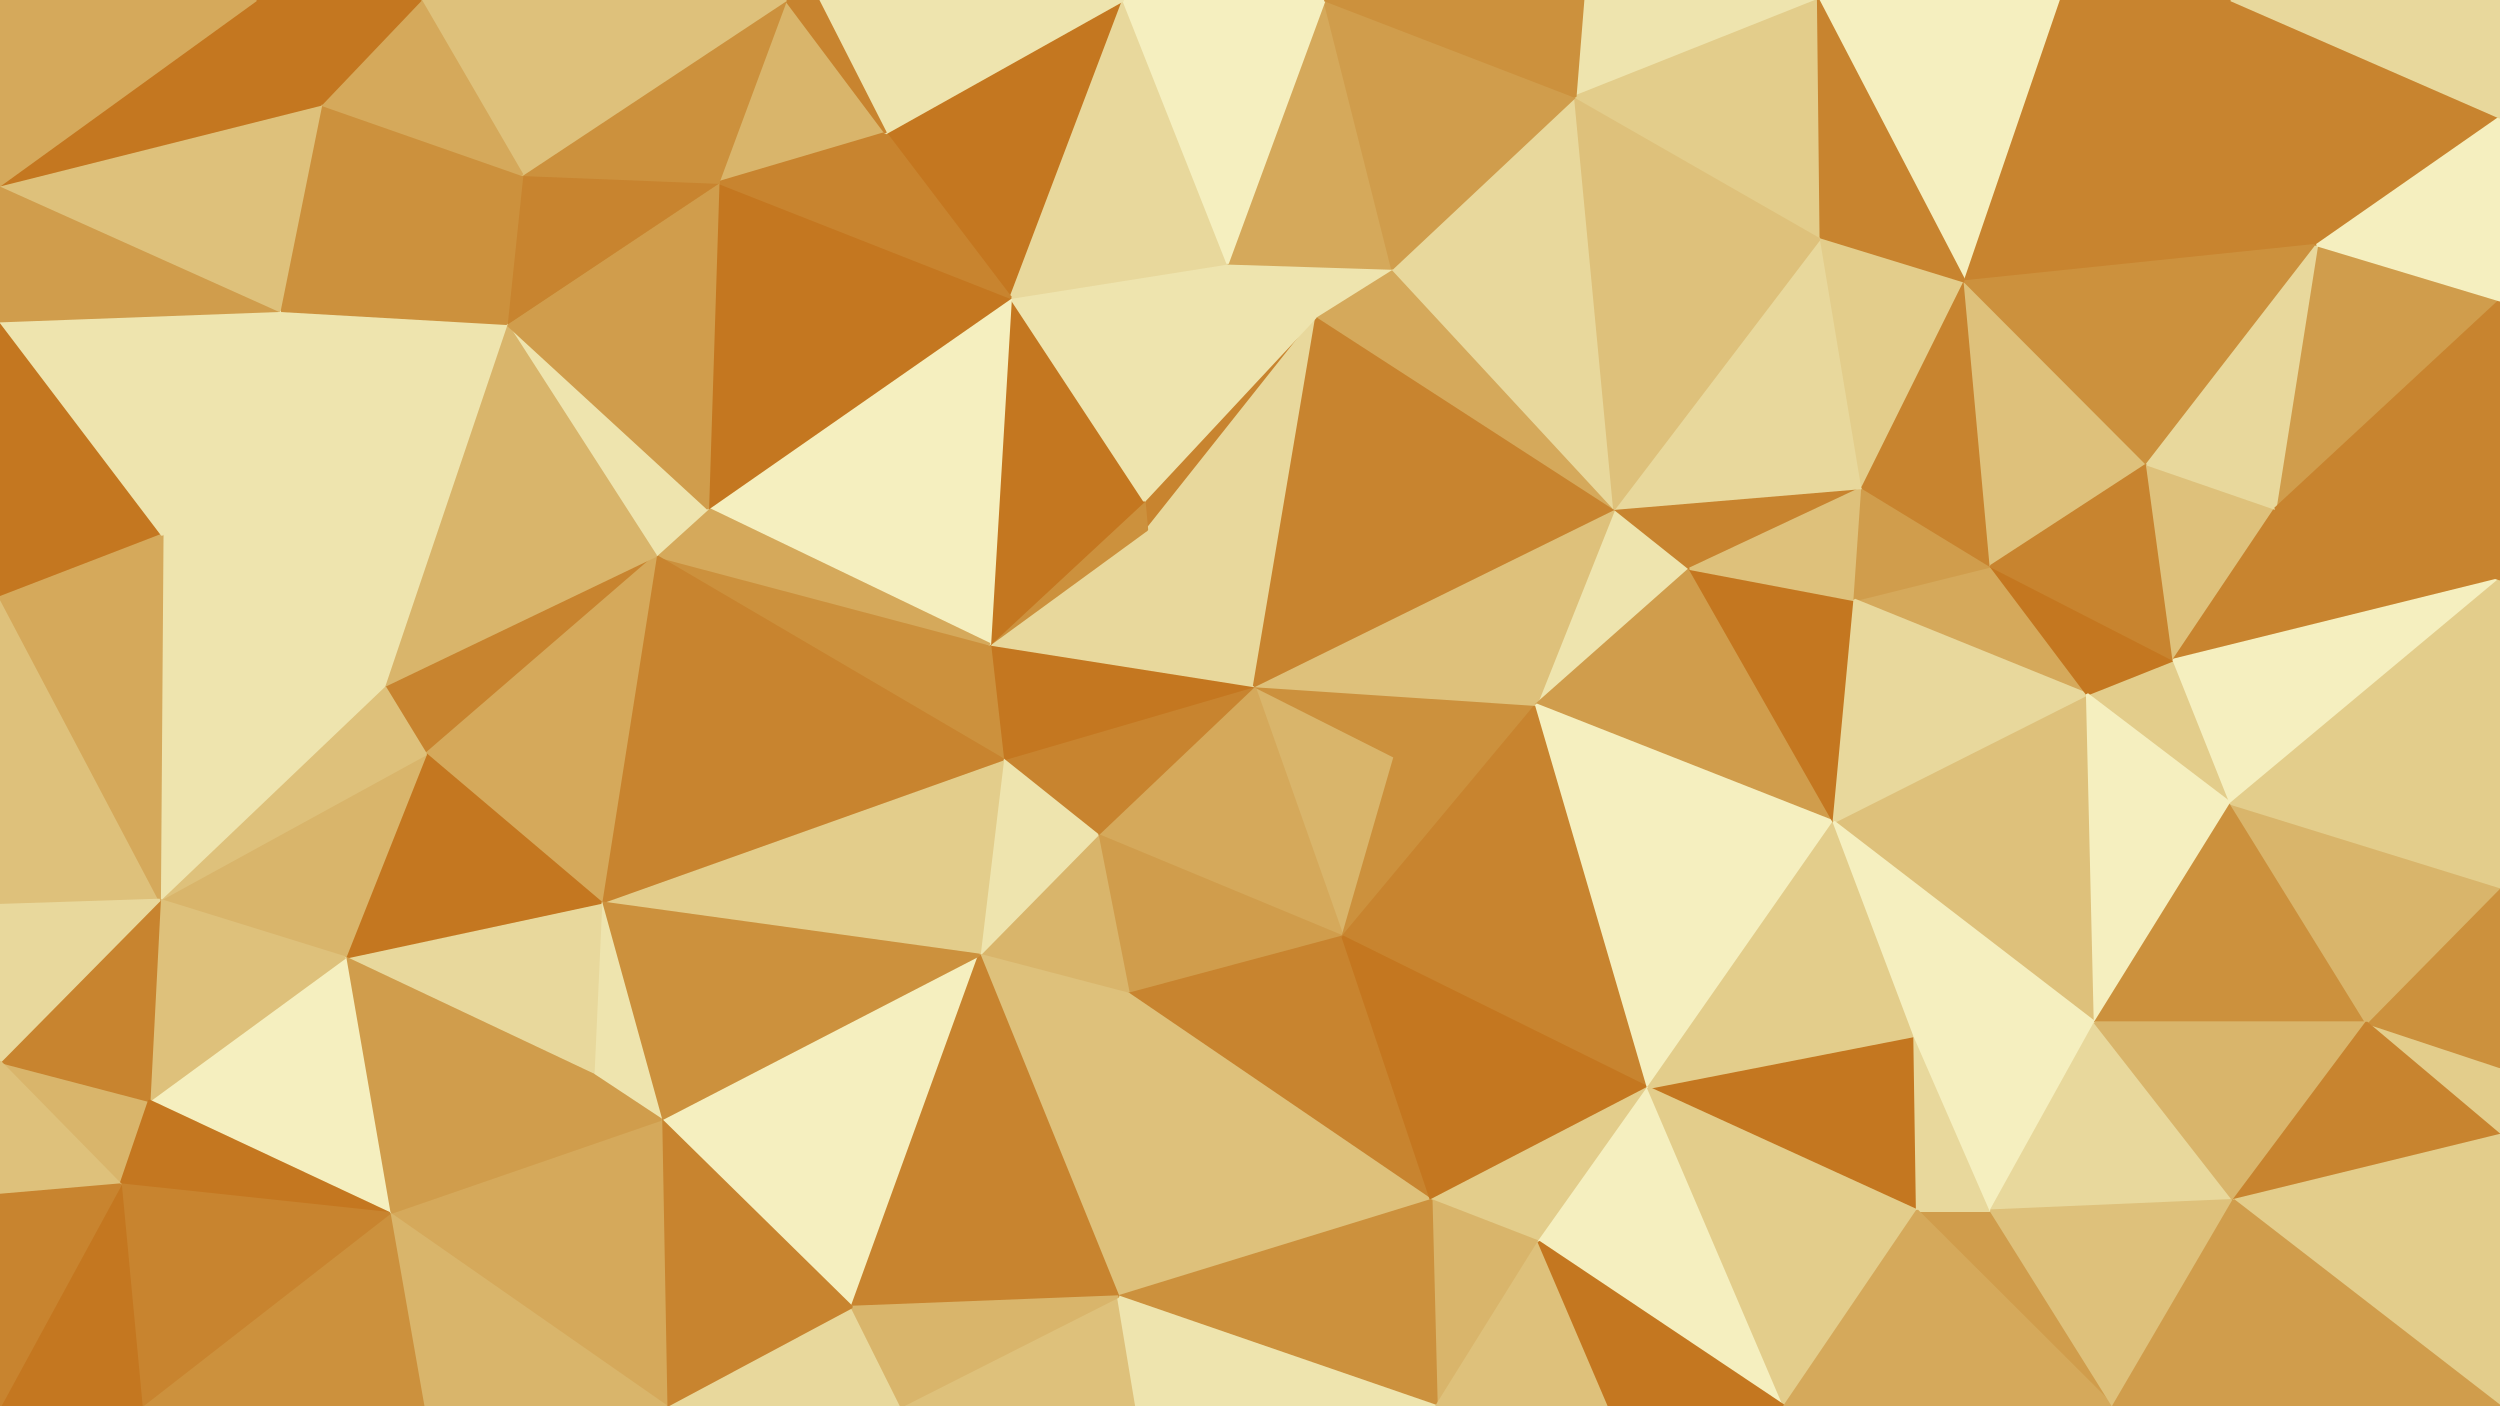 <svg id="visual" viewBox="0 0 960 540" width="960" height="540" xmlns="http://www.w3.org/2000/svg" xmlns:xlink="http://www.w3.org/1999/xlink" version="1.1"><rect x="0" y="0" width="960" height="540" fill="#333333" stroke="none"/><g stroke-width="1" stroke-linejoin="bevel"><path d="M481.6 263.4L515.6 359.7L535.6 290.6Z" fill="#d9b56b" stroke="#d9b56b"></path><path d="M481.6 263.4L421.4 320.6L515.6 359.7Z" fill="#d5a95b" stroke="#d5a95b"></path><path d="M421.4 320.6L433.4 381.7L515.6 359.7Z" fill="#d09d4c" stroke="#d09d4c"></path><path d="M481.6 263.4L385.1 291.6L421.4 320.6Z" fill="#c8842f" stroke="#c8842f"></path><path d="M421.4 320.6L376.1 366.7L433.4 381.7Z" fill="#d9b56b" stroke="#d9b56b"></path><path d="M515.6 359.7L589.9 270.6L535.6 290.6Z" fill="#cc913d" stroke="#cc913d"></path><path d="M535.6 290.6L589.9 270.6L481.6 263.4Z" fill="#cc913d" stroke="#cc913d"></path><path d="M439.4 192.3L440.4 203.4L505.6 121.3Z" fill="#c8842f" stroke="#c8842f"></path><path d="M481.6 263.4L380.1 247.4L385.1 291.6Z" fill="#c47720" stroke="#c47720"></path><path d="M385.1 291.6L376.1 366.7L421.4 320.6Z" fill="#eee4ae" stroke="#eee4ae"></path><path d="M440.4 203.4L380.1 247.4L481.6 263.4Z" fill="#e8d89c" stroke="#e8d89c"></path><path d="M385.1 291.6L230.8 346.6L376.1 366.7Z" fill="#e3cd8b" stroke="#e3cd8b"></path><path d="M505.6 121.3L440.4 203.4L481.6 263.4Z" fill="#e8d89c" stroke="#e8d89c"></path><path d="M440.4 203.4L439.4 192.3L380.1 247.4Z" fill="#cc913d" stroke="#cc913d"></path><path d="M433.4 381.7L549.6 460.9L515.6 359.7Z" fill="#c8842f" stroke="#c8842f"></path><path d="M515.6 359.7L632.9 417.7L589.9 270.6Z" fill="#c8842f" stroke="#c8842f"></path><path d="M429.4 497.9L549.6 460.9L433.4 381.7Z" fill="#dec17b" stroke="#dec17b"></path><path d="M549.6 460.9L632.9 417.7L515.6 359.7Z" fill="#c47720" stroke="#c47720"></path><path d="M648.9 218.4L619.9 195.3L589.9 270.6Z" fill="#eee4ae" stroke="#eee4ae"></path><path d="M589.9 270.6L619.9 195.3L481.6 263.4Z" fill="#dec17b" stroke="#dec17b"></path><path d="M704.2 315.6L648.9 218.4L589.9 270.6Z" fill="#d09d4c" stroke="#d09d4c"></path><path d="M549.6 460.9L590.9 476.9L632.9 417.7Z" fill="#e3cd8b" stroke="#e3cd8b"></path><path d="M376.1 366.7L429.4 497.9L433.4 381.7Z" fill="#dec17b" stroke="#dec17b"></path><path d="M549.6 460.9L551.6 540L590.9 476.9Z" fill="#d9b56b" stroke="#d9b56b"></path><path d="M619.9 195.3L505.6 121.3L481.6 263.4Z" fill="#c8842f" stroke="#c8842f"></path><path d="M439.4 192.3L388.1 114.3L380.1 247.4Z" fill="#c47720" stroke="#c47720"></path><path d="M505.6 121.3L471.4 101.1L439.4 192.3Z" fill="#eee4ae" stroke="#eee4ae"></path><path d="M632.9 417.7L704.2 315.6L589.9 270.6Z" fill="#f5efbf" stroke="#f5efbf"></path><path d="M619.9 195.3L534.6 103.1L505.6 121.3Z" fill="#d5a95b" stroke="#d5a95b"></path><path d="M505.6 121.3L534.6 103.1L471.4 101.1Z" fill="#eee4ae" stroke="#eee4ae"></path><path d="M604.9 37.1L534.6 103.1L619.9 195.3Z" fill="#e8d89c" stroke="#e8d89c"></path><path d="M471.4 101.1L388.1 114.3L439.4 192.3Z" fill="#eee4ae" stroke="#eee4ae"></path><path d="M346.1 540L436.4 540L429.4 497.9Z" fill="#dec17b" stroke="#dec17b"></path><path d="M429.4 497.9L551.6 540L549.6 460.9Z" fill="#cc913d" stroke="#cc913d"></path><path d="M736.2 464.9L735.2 397.7L632.9 417.7Z" fill="#c47720" stroke="#c47720"></path><path d="M632.9 417.7L735.2 397.7L704.2 315.6Z" fill="#e3cd8b" stroke="#e3cd8b"></path><path d="M436.4 540L551.6 540L429.4 497.9Z" fill="#eee4ae" stroke="#eee4ae"></path><path d="M704.2 315.6L712.2 230.4L648.9 218.4Z" fill="#c47720" stroke="#c47720"></path><path d="M648.9 218.4L715.2 187.3L619.9 195.3Z" fill="#c8842f" stroke="#c8842f"></path><path d="M253.8 429.9L327.1 501.9L376.1 366.7Z" fill="#f5efbf" stroke="#f5efbf"></path><path d="M376.1 366.7L327.1 501.9L429.4 497.9Z" fill="#c8842f" stroke="#c8842f"></path><path d="M251.8 213.4L385.1 291.6L380.1 247.4Z" fill="#cc913d" stroke="#cc913d"></path><path d="M388.1 114.3L271.8 195.3L380.1 247.4Z" fill="#f5efbf" stroke="#f5efbf"></path><path d="M271.8 195.3L251.8 213.4L380.1 247.4Z" fill="#d5a95b" stroke="#d5a95b"></path><path d="M712.2 230.4L715.2 187.3L648.9 218.4Z" fill="#dec17b" stroke="#dec17b"></path><path d="M685.2 540L632.9 417.7L590.9 476.9Z" fill="#f5efbf" stroke="#f5efbf"></path><path d="M801.5 266.6L764.5 217.4L712.2 230.4Z" fill="#d5a95b" stroke="#d5a95b"></path><path d="M712.2 230.4L764.5 217.4L715.2 187.3Z" fill="#d09d4c" stroke="#d09d4c"></path><path d="M551.6 540L617.9 540L590.9 476.9Z" fill="#dec17b" stroke="#dec17b"></path><path d="M251.8 213.4L230.8 346.6L385.1 291.6Z" fill="#c8842f" stroke="#c8842f"></path><path d="M230.8 346.6L253.8 429.9L376.1 366.7Z" fill="#cc913d" stroke="#cc913d"></path><path d="M255.8 540L346.1 540L327.1 501.9Z" fill="#e8d89c" stroke="#e8d89c"></path><path d="M327.1 501.9L346.1 540L429.4 497.9Z" fill="#d9b56b" stroke="#d9b56b"></path><path d="M230.8 346.6L227.8 412.7L253.8 429.9Z" fill="#eee4ae" stroke="#eee4ae"></path><path d="M253.8 429.9L255.8 540L327.1 501.9Z" fill="#c8842f" stroke="#c8842f"></path><path d="M685.2 540L736.2 464.9L632.9 417.7Z" fill="#e3cd8b" stroke="#e3cd8b"></path><path d="M801.5 266.6L704.2 315.6L804.5 392.7Z" fill="#dec17b" stroke="#dec17b"></path><path d="M801.5 266.6L712.2 230.4L704.2 315.6Z" fill="#e8d89c" stroke="#e8d89c"></path><path d="M617.9 540L685.2 540L590.9 476.9Z" fill="#c47720" stroke="#c47720"></path><path d="M699.2 91.1L619.9 195.3L715.2 187.3Z" fill="#e8d89c" stroke="#e8d89c"></path><path d="M699.2 91.1L604.9 37.1L619.9 195.3Z" fill="#dec17b" stroke="#dec17b"></path><path d="M534.6 103.1L508.6 0L471.4 101.1Z" fill="#d5a95b" stroke="#d5a95b"></path><path d="M431.4 0L340.1 51.1L388.1 114.3Z" fill="#c47720" stroke="#c47720"></path><path d="M431.4 0L388.1 114.3L471.4 101.1Z" fill="#e8d89c" stroke="#e8d89c"></path><path d="M388.1 114.3L275.8 70.1L271.8 195.3Z" fill="#c47720" stroke="#c47720"></path><path d="M271.8 195.3L194.5 124.3L251.8 213.4Z" fill="#eee4ae" stroke="#eee4ae"></path><path d="M754.5 108.1L699.2 91.1L715.2 187.3Z" fill="#e3cd8b" stroke="#e3cd8b"></path><path d="M811.5 540L764.5 464.9L736.2 464.9Z" fill="#d09d4c" stroke="#d09d4c"></path><path d="M736.2 464.9L764.5 464.9L735.2 397.7Z" fill="#e8d89c" stroke="#e8d89c"></path><path d="M604.9 37.1L508.6 0L534.6 103.1Z" fill="#d09d4c" stroke="#d09d4c"></path><path d="M804.5 392.7L704.2 315.6L735.2 397.7Z" fill="#f5efbf" stroke="#f5efbf"></path><path d="M764.5 217.4L754.5 108.1L715.2 187.3Z" fill="#c8842f" stroke="#c8842f"></path><path d="M508.6 0L431.4 0L471.4 101.1Z" fill="#f5efbf" stroke="#f5efbf"></path><path d="M764.5 464.9L804.5 392.7L735.2 397.7Z" fill="#f5efbf" stroke="#f5efbf"></path><path d="M149.5 465.9L255.8 540L253.8 429.9Z" fill="#d5a95b" stroke="#d5a95b"></path><path d="M301.8 0L275.8 70.1L340.1 51.1Z" fill="#d9b56b" stroke="#d9b56b"></path><path d="M340.1 51.1L275.8 70.1L388.1 114.3Z" fill="#c8842f" stroke="#c8842f"></path><path d="M147.5 263.4L163.5 289.6L251.8 213.4Z" fill="#c8842f" stroke="#c8842f"></path><path d="M251.8 213.4L163.5 289.6L230.8 346.6Z" fill="#d5a95b" stroke="#d5a95b"></path><path d="M230.8 346.6L132.5 367.7L227.8 412.7Z" fill="#e8d89c" stroke="#e8d89c"></path><path d="M227.8 412.7L149.5 465.9L253.8 429.9Z" fill="#d09d4c" stroke="#d09d4c"></path><path d="M698.2 0L607.9 0L604.9 37.1Z" fill="#eee4ae" stroke="#eee4ae"></path><path d="M824.5 178.3L754.5 108.1L764.5 217.4Z" fill="#dec17b" stroke="#dec17b"></path><path d="M698.2 0L604.9 37.1L699.2 91.1Z" fill="#e3cd8b" stroke="#e3cd8b"></path><path d="M604.9 37.1L607.9 0L508.6 0Z" fill="#cc913d" stroke="#cc913d"></path><path d="M194.5 124.3L147.5 263.4L251.8 213.4Z" fill="#d9b56b" stroke="#d9b56b"></path><path d="M163.5 289.6L132.5 367.7L230.8 346.6Z" fill="#c47720" stroke="#c47720"></path><path d="M856.7 308.6L834.7 253.4L801.5 266.6Z" fill="#e3cd8b" stroke="#e3cd8b"></path><path d="M801.5 266.6L834.7 253.4L764.5 217.4Z" fill="#c47720" stroke="#c47720"></path><path d="M275.8 70.1L194.5 124.3L271.8 195.3Z" fill="#d09d4c" stroke="#d09d4c"></path><path d="M431.4 0L314.1 0L340.1 51.1Z" fill="#eee4ae" stroke="#eee4ae"></path><path d="M275.8 70.1L200.5 67.1L194.5 124.3Z" fill="#c8842f" stroke="#c8842f"></path><path d="M61.3 345.6L132.5 367.7L163.5 289.6Z" fill="#d9b56b" stroke="#d9b56b"></path><path d="M834.7 253.4L824.5 178.3L764.5 217.4Z" fill="#c8842f" stroke="#c8842f"></path><path d="M314.1 0L301.8 0L340.1 51.1Z" fill="#c8842f" stroke="#c8842f"></path><path d="M804.5 392.7L856.7 308.6L801.5 266.6Z" fill="#f5efbf" stroke="#f5efbf"></path><path d="M834.7 253.4L873.7 195.3L824.5 178.3Z" fill="#dec17b" stroke="#dec17b"></path><path d="M908.7 392.7L856.7 308.6L804.5 392.7Z" fill="#cc913d" stroke="#cc913d"></path><path d="M132.5 367.7L149.5 465.9L227.8 412.7Z" fill="#d09d4c" stroke="#d09d4c"></path><path d="M791.5 0L698.2 0L754.5 108.1Z" fill="#f5efbf" stroke="#f5efbf"></path><path d="M754.5 108.1L698.2 0L699.2 91.1Z" fill="#c8842f" stroke="#c8842f"></path><path d="M301.8 0L200.5 67.1L275.8 70.1Z" fill="#cc913d" stroke="#cc913d"></path><path d="M194.5 124.3L107.3 119.3L147.5 263.4Z" fill="#eee4ae" stroke="#eee4ae"></path><path d="M685.2 540L811.5 540L736.2 464.9Z" fill="#d5a95b" stroke="#d5a95b"></path><path d="M764.5 464.9L857.7 460.9L804.5 392.7Z" fill="#e8d89c" stroke="#e8d89c"></path><path d="M811.5 540L857.7 460.9L764.5 464.9Z" fill="#dec17b" stroke="#dec17b"></path><path d="M149.5 465.9L162.5 540L255.8 540Z" fill="#d9b56b" stroke="#d9b56b"></path><path d="M960 222.4L873.7 195.3L834.7 253.4Z" fill="#c8842f" stroke="#c8842f"></path><path d="M889.7 94.1L791.5 0L754.5 108.1Z" fill="#c8842f" stroke="#c8842f"></path><path d="M960 222.4L834.7 253.4L856.7 308.6Z" fill="#f5efbf" stroke="#f5efbf"></path><path d="M960 409.7L908.7 392.7L960 435.9Z" fill="#e3cd8b" stroke="#e3cd8b"></path><path d="M857.7 460.9L908.7 392.7L804.5 392.7Z" fill="#d9b56b" stroke="#d9b56b"></path><path d="M200.5 67.1L107.3 119.3L194.5 124.3Z" fill="#cc913d" stroke="#cc913d"></path><path d="M147.5 263.4L61.3 345.6L163.5 289.6Z" fill="#dec17b" stroke="#dec17b"></path><path d="M123.3 40.1L107.3 119.3L200.5 67.1Z" fill="#cc913d" stroke="#cc913d"></path><path d="M132.5 367.7L57.3 422.7L149.5 465.9Z" fill="#f5efbf" stroke="#f5efbf"></path><path d="M149.5 465.9L54.3 540L162.5 540Z" fill="#cc913d" stroke="#cc913d"></path><path d="M62.3 205.4L61.3 345.6L147.5 263.4Z" fill="#eee4ae" stroke="#eee4ae"></path><path d="M811.5 540L855.7 540L857.7 460.9Z" fill="#d09d4c" stroke="#d09d4c"></path><path d="M889.7 94.1L754.5 108.1L824.5 178.3Z" fill="#cc913d" stroke="#cc913d"></path><path d="M107.3 119.3L62.3 205.4L147.5 263.4Z" fill="#eee4ae" stroke="#eee4ae"></path><path d="M46.3 454.9L57.3 422.7L0 407.7Z" fill="#d9b56b" stroke="#d9b56b"></path><path d="M61.3 345.6L57.3 422.7L132.5 367.7Z" fill="#dec17b" stroke="#dec17b"></path><path d="M301.8 0L161.5 0L200.5 67.1Z" fill="#dec17b" stroke="#dec17b"></path><path d="M0 123.3L0 229.4L62.3 205.4Z" fill="#c47720" stroke="#c47720"></path><path d="M960 115.3L889.7 94.1L873.7 195.3Z" fill="#d09d4c" stroke="#d09d4c"></path><path d="M873.7 195.3L889.7 94.1L824.5 178.3Z" fill="#e8d89c" stroke="#e8d89c"></path><path d="M161.5 0L123.3 40.1L200.5 67.1Z" fill="#d5a95b" stroke="#d5a95b"></path><path d="M0 407.7L57.3 422.7L61.3 345.6Z" fill="#c8842f" stroke="#c8842f"></path><path d="M57.3 422.7L46.3 454.9L149.5 465.9Z" fill="#c47720" stroke="#c47720"></path><path d="M960 409.7L960 340.6L908.7 392.7Z" fill="#cc913d" stroke="#cc913d"></path><path d="M908.7 392.7L960 340.6L856.7 308.6Z" fill="#d9b56b" stroke="#d9b56b"></path><path d="M960 340.6L960 222.4L856.7 308.6Z" fill="#e3cd8b" stroke="#e3cd8b"></path><path d="M960 435.9L908.7 392.7L857.7 460.9Z" fill="#c8842f" stroke="#c8842f"></path><path d="M889.7 94.1L856.7 0L791.5 0Z" fill="#c8842f" stroke="#c8842f"></path><path d="M960 45.1L856.7 0L889.7 94.1Z" fill="#c8842f" stroke="#c8842f"></path><path d="M960 540L960 435.9L857.7 460.9Z" fill="#e3cd8b" stroke="#e3cd8b"></path><path d="M46.3 454.9L54.3 540L149.5 465.9Z" fill="#c8842f" stroke="#c8842f"></path><path d="M0 229.4L0 347.6L61.3 345.6Z" fill="#dec17b" stroke="#dec17b"></path><path d="M46.3 454.9L0 540L54.3 540Z" fill="#c47720" stroke="#c47720"></path><path d="M0 229.4L61.3 345.6L62.3 205.4Z" fill="#d5a95b" stroke="#d5a95b"></path><path d="M0 123.3L62.3 205.4L107.3 119.3Z" fill="#eee4ae" stroke="#eee4ae"></path><path d="M0 347.6L0 407.7L61.3 345.6Z" fill="#e8d89c" stroke="#e8d89c"></path><path d="M161.5 0L98.3 0L123.3 40.1Z" fill="#c47720" stroke="#c47720"></path><path d="M0 71.1L0 123.3L107.3 119.3Z" fill="#d09d4c" stroke="#d09d4c"></path><path d="M0 407.7L0 458.9L46.3 454.9Z" fill="#dec17b" stroke="#dec17b"></path><path d="M960 222.4L960 115.3L873.7 195.3Z" fill="#c8842f" stroke="#c8842f"></path><path d="M855.7 540L960 540L857.7 460.9Z" fill="#d09d4c" stroke="#d09d4c"></path><path d="M0 71.1L107.3 119.3L123.3 40.1Z" fill="#dec17b" stroke="#dec17b"></path><path d="M0 458.9L0 540L46.3 454.9Z" fill="#c8842f" stroke="#c8842f"></path><path d="M960 115.3L960 45.1L889.7 94.1Z" fill="#f5efbf" stroke="#f5efbf"></path><path d="M98.3 0L0 71.1L123.3 40.1Z" fill="#c47720" stroke="#c47720"></path><path d="M960 45.1L960 0L856.7 0Z" fill="#e8d89c" stroke="#e8d89c"></path><path d="M98.3 0L0 0L0 71.1Z" fill="#d5a95b" stroke="#d5a95b"></path></g></svg>